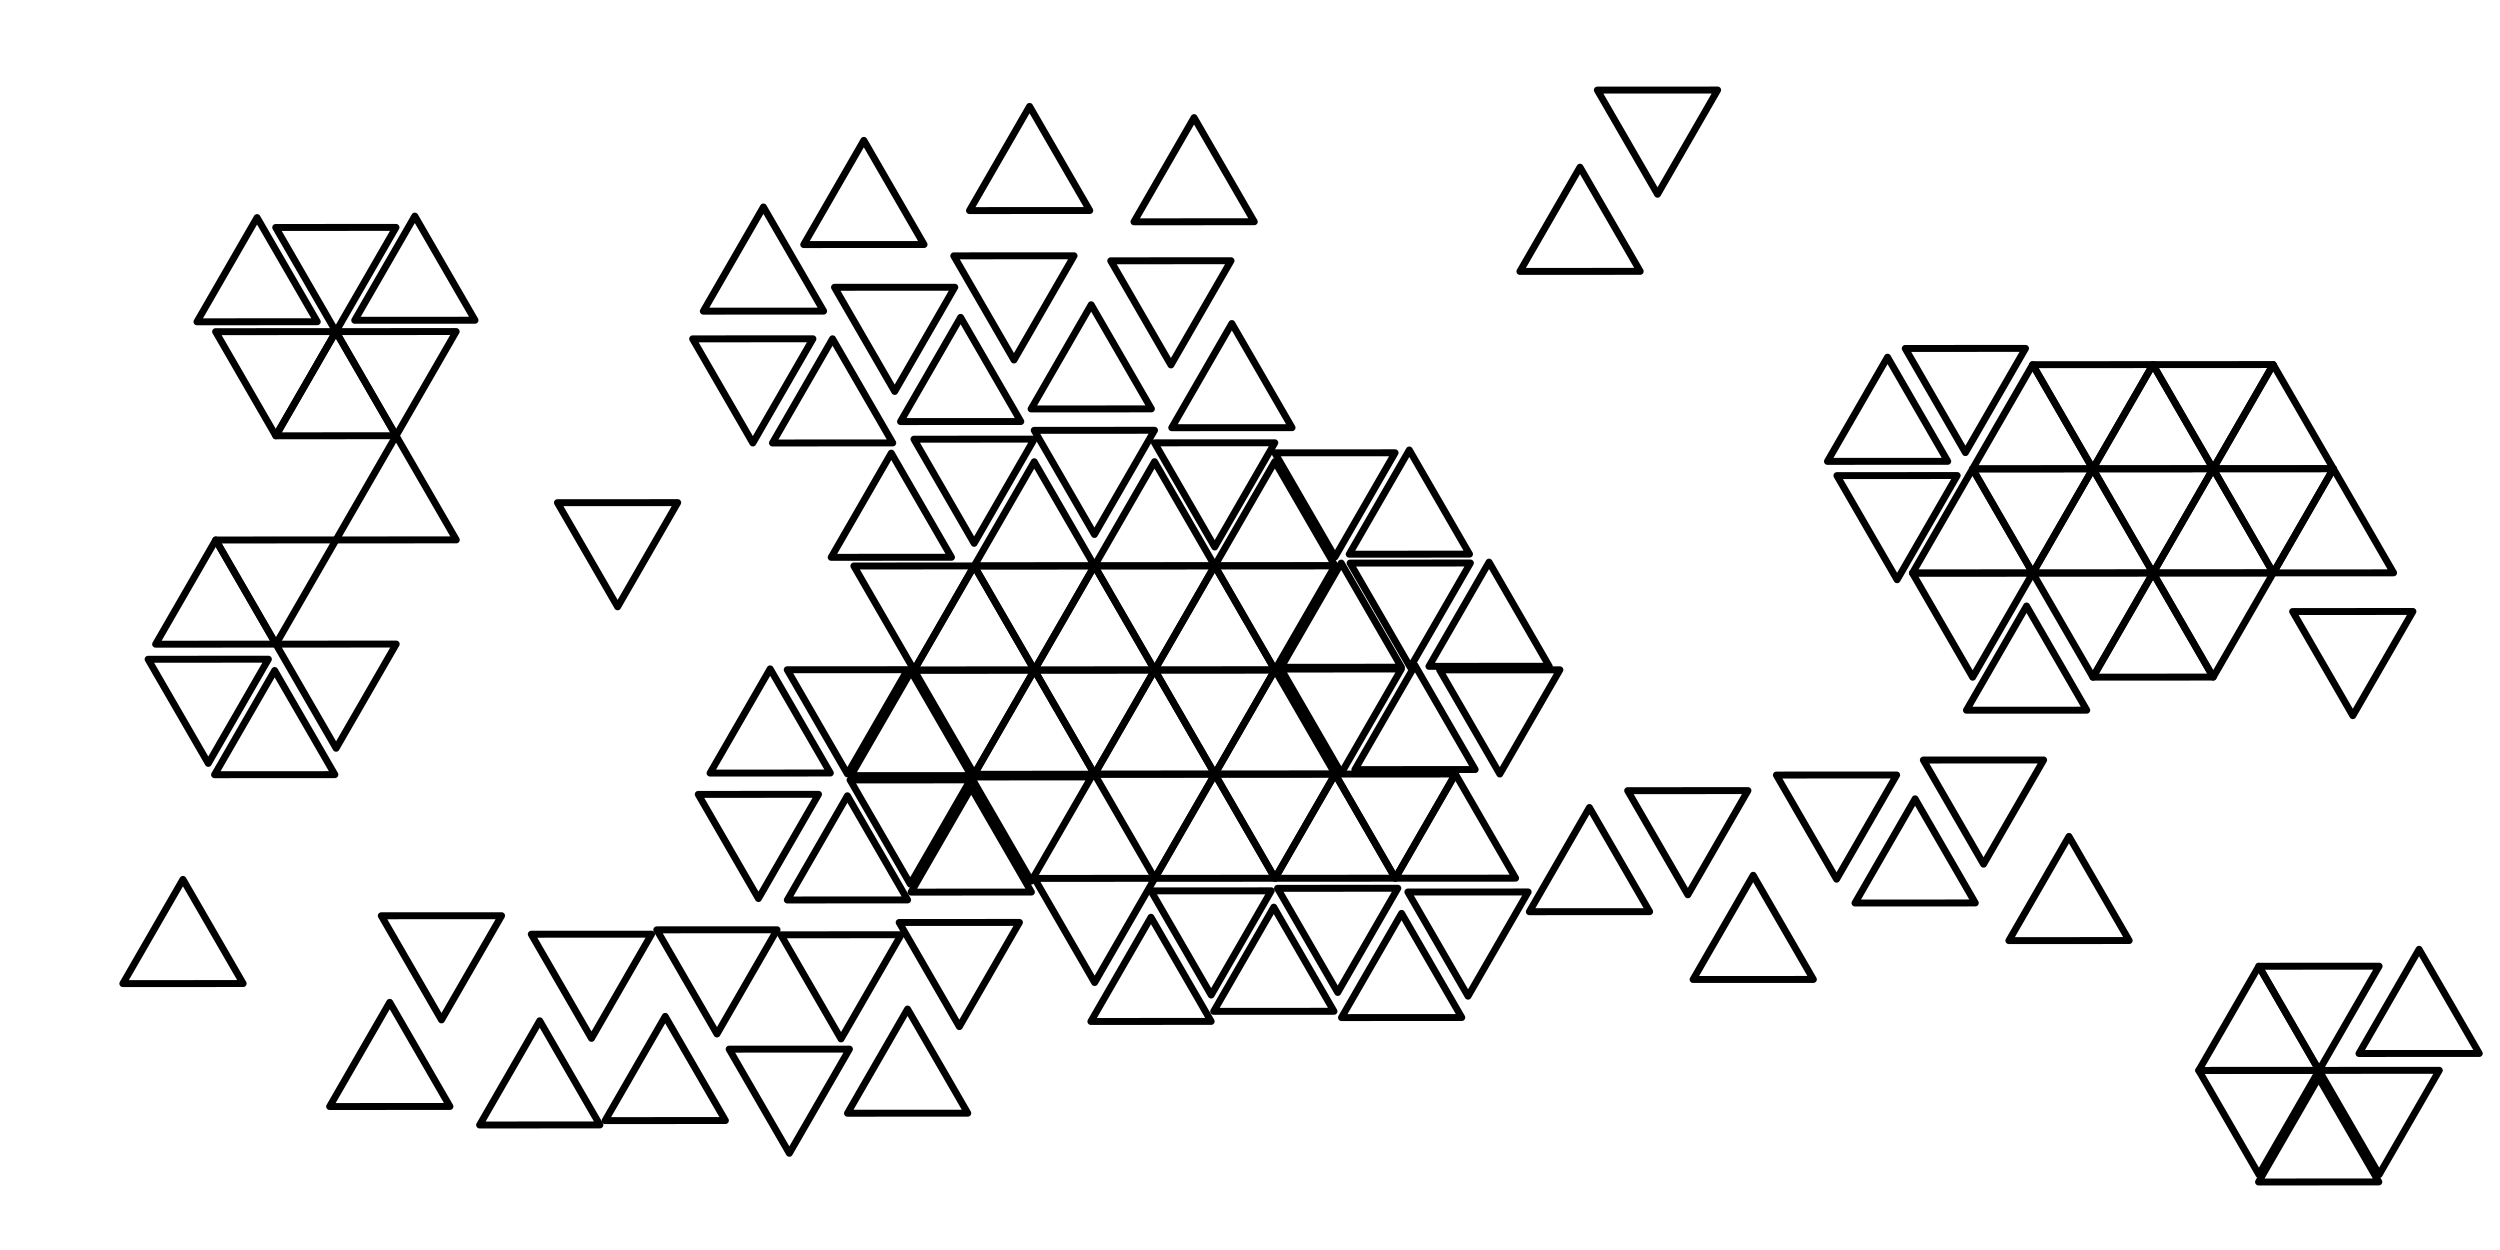 <?xml version="1.0" encoding="utf-8"?>
<!-- Generator: Adobe Illustrator 16.0.0, SVG Export Plug-In . SVG Version: 6.00 Build 0)  -->
<!DOCTYPE svg PUBLIC "-//W3C//DTD SVG 1.1//EN" "http://www.w3.org/Graphics/SVG/1.1/DTD/svg11.dtd">
<svg version="1.1" id="Default" xmlns="http://www.w3.org/2000/svg" xmlns:xlink="http://www.w3.org/1999/xlink" x="0px" y="0px"
	 width="360px" height="180px" viewBox="0 0 360 180" enable-background="new 0 0 360 180" xml:space="preserve">
<polygon fill="none" stroke="#000000" stroke-linecap="round" stroke-linejoin="round" points="325.27,139.14 316.617,154.144 
	333.938,154.135 "/>
<polygon fill="none" stroke="#000000" stroke-linecap="round" stroke-linejoin="round" points="333.938,154.135 325.27,139.14 
	342.59,139.131 "/>
<polygon fill="none" stroke="#000000" stroke-linecap="round" stroke-linejoin="round" points="342.605,169.131 333.938,154.135 
	351.258,154.126 "/>
<polygon fill="none" stroke="#000000" stroke-linecap="round" stroke-linejoin="round" points="325.285,169.14 316.617,154.144 
	333.938,154.135 "/>
<polygon fill="none" stroke="#000000" stroke-linecap="round" stroke-linejoin="round" points="348.346,136.7 339.694,151.705 
	357.014,151.696 "/>
<polygon fill="none" stroke="#000000" stroke-linecap="round" stroke-linejoin="round" points="333.882,155.202 325.23,170.207 
	342.55,170.198 "/>
<polygon fill="none" stroke="#000000" stroke-linecap="round" stroke-linejoin="round" points="238.686,27.969 230.018,12.974 
	247.338,12.965 "/>
<polygon fill="none" stroke="#000000" stroke-linecap="round" stroke-linejoin="round" points="227.52,24.078 218.867,39.083 
	236.188,39.074 "/>
<polygon fill="none" stroke="#000000" stroke-linecap="round" stroke-linejoin="round" points="26.344,126.635 17.691,141.64 
	35.012,141.631 "/>
<polygon fill="none" stroke="#000000" stroke-linecap="round" stroke-linejoin="round" points="63.575,146.866 54.907,131.871 
	72.228,131.862 "/>
<polygon fill="none" stroke="#000000" stroke-linecap="round" stroke-linejoin="round" points="56.12,144.335 47.468,159.339 
	64.788,159.331 "/>
<polygon fill="none" stroke="#000000" stroke-linecap="round" stroke-linejoin="round" points="203.755,95.818 195.103,110.822 
	212.423,110.813 "/>
<polygon fill="none" stroke="#000000" stroke-linecap="round" stroke-linejoin="round" points="193.146,111.34 184.478,96.344 
	201.798,96.335 "/>
<polygon fill="none" stroke="#000000" stroke-linecap="round" stroke-linejoin="round" points="193.136,81.084 184.483,96.088 
	201.804,96.08 "/>
<polygon fill="none" stroke="#000000" stroke-linecap="round" stroke-linejoin="round" points="203.083,96.08 194.415,81.084 
	211.736,81.075 "/>
<polygon fill="none" stroke="#000000" stroke-linecap="round" stroke-linejoin="round" points="202.94,64.8 194.287,79.805 
	211.608,79.796 "/>
<polygon fill="none" stroke="#000000" stroke-linecap="round" stroke-linejoin="round" points="214.422,80.947 205.77,95.952 
	223.09,95.943 "/>
<polygon fill="none" stroke="#000000" stroke-linecap="round" stroke-linejoin="round" points="215.972,111.459 207.305,96.463 
	224.625,96.455 "/>
<polygon fill="none" stroke="#000000" stroke-linecap="round" stroke-linejoin="round" points="291.823,87.268 283.17,102.272 
	300.491,102.264 "/>
<polygon fill="none" stroke="#000000" stroke-linecap="round" stroke-linejoin="round" points="285.63,124.441 294.283,109.437 
	276.962,109.445 "/>
<polygon fill="none" stroke="#000000" stroke-linecap="round" stroke-linejoin="round" points="338.806,103.057 330.138,88.062 
	347.459,88.052 "/>
<polygon fill="none" stroke="#000000" stroke-linecap="round" stroke-linejoin="round" points="283.021,65.175 274.354,50.179 
	291.674,50.17 "/>
<polygon fill="none" stroke="#000000" stroke-linecap="round" stroke-linejoin="round" points="271.805,51.434 263.152,66.438 
	280.473,66.429 "/>
<polygon fill="none" stroke="#000000" stroke-linecap="round" stroke-linejoin="round" points="273.184,83.483 264.516,68.488 
	281.836,68.479 "/>
<polygon fill="none" stroke="#000000" stroke-linecap="round" stroke-linejoin="round" points="327.34,52.496 318.688,67.5 
	336.008,67.491 "/>
<polygon fill="none" stroke="#000000" stroke-linecap="round" stroke-linejoin="round" points="310.02,52.505 301.367,67.509 
	318.688,67.5 "/>
<polygon fill="none" stroke="#000000" stroke-linecap="round" stroke-linejoin="round" points="292.699,52.514 284.046,67.518 
	301.367,67.509 "/>
<polygon fill="none" stroke="#000000" stroke-linecap="round" stroke-linejoin="round" points="318.688,67.5 310.02,52.505 
	327.34,52.496 "/>
<polygon fill="none" stroke="#000000" stroke-linecap="round" stroke-linejoin="round" points="301.367,67.509 292.699,52.514 
	310.02,52.505 "/>
<polygon fill="none" stroke="#000000" stroke-linecap="round" stroke-linejoin="round" points="336.008,67.491 327.355,82.496 
	344.676,82.487 "/>
<polygon fill="none" stroke="#000000" stroke-linecap="round" stroke-linejoin="round" points="318.688,67.5 310.035,82.505 
	327.355,82.496 "/>
<polygon fill="none" stroke="#000000" stroke-linecap="round" stroke-linejoin="round" points="301.367,67.509 292.714,82.514 
	310.035,82.505 "/>
<polygon fill="none" stroke="#000000" stroke-linecap="round" stroke-linejoin="round" points="284.046,67.518 275.394,82.522 
	292.714,82.514 "/>
<polygon fill="none" stroke="#000000" stroke-linecap="round" stroke-linejoin="round" points="327.355,82.496 318.688,67.5 
	336.008,67.491 "/>
<polygon fill="none" stroke="#000000" stroke-linecap="round" stroke-linejoin="round" points="310.035,82.505 301.367,67.509 
	318.688,67.5 "/>
<polygon fill="none" stroke="#000000" stroke-linecap="round" stroke-linejoin="round" points="292.714,82.514 284.046,67.518 
	301.367,67.509 "/>
<polygon fill="none" stroke="#000000" stroke-linecap="round" stroke-linejoin="round" points="284.062,97.518 275.394,82.522 
	292.714,82.514 "/>
<polygon fill="none" stroke="#000000" stroke-linecap="round" stroke-linejoin="round" points="301.382,97.509 292.714,82.514 
	310.035,82.505 "/>
<polygon fill="none" stroke="#000000" stroke-linecap="round" stroke-linejoin="round" points="318.703,97.5 310.035,82.505 
	327.355,82.496 "/>
<polygon fill="none" stroke="#000000" stroke-linecap="round" stroke-linejoin="round" points="310.035,82.505 301.382,97.509 
	318.703,97.5 "/>
<polygon fill="none" stroke="#000000" stroke-linecap="round" stroke-linejoin="round" points="297.931,120.443 306.599,135.439 
	289.278,135.448 "/>
<polygon fill="none" stroke="#000000" stroke-linecap="round" stroke-linejoin="round" points="228.877,116.28 237.545,131.276 
	220.225,131.285 "/>
<polygon fill="none" stroke="#000000" stroke-linecap="round" stroke-linejoin="round" points="243.051,128.851 251.703,113.847 
	234.383,113.856 "/>
<polygon fill="none" stroke="#000000" stroke-linecap="round" stroke-linejoin="round" points="264.466,126.602 273.119,111.597 
	255.798,111.606 "/>
<polygon fill="none" stroke="#000000" stroke-linecap="round" stroke-linejoin="round" points="275.773,115.031 284.441,130.026 
	267.121,130.035 "/>
<polygon fill="none" stroke="#000000" stroke-linecap="round" stroke-linejoin="round" points="252.458,126.042 261.126,141.038 
	243.806,141.047 "/>
<polygon fill="none" stroke="#000000" stroke-linecap="round" stroke-linejoin="round" points="140.277,78.24 131.609,63.244 
	148.93,63.235 "/>
<polygon fill="none" stroke="#000000" stroke-linecap="round" stroke-linejoin="round" points="157.597,76.965 148.929,61.97 
	166.25,61.961 "/>
<polygon fill="none" stroke="#000000" stroke-linecap="round" stroke-linejoin="round" points="174.919,78.765 166.25,63.769 
	183.571,63.76 "/>
<polygon fill="none" stroke="#000000" stroke-linecap="round" stroke-linejoin="round" points="119.887,48.785 111.234,63.79 
	128.555,63.781 "/>
<polygon fill="none" stroke="#000000" stroke-linecap="round" stroke-linejoin="round" points="138.329,45.702 129.676,60.706 
	146.996,60.697 "/>
<polygon fill="none" stroke="#000000" stroke-linecap="round" stroke-linejoin="round" points="157.132,43.884 148.479,58.888 
	165.8,58.879 "/>
<polygon fill="none" stroke="#000000" stroke-linecap="round" stroke-linejoin="round" points="177.385,46.586 168.732,61.59 
	186.053,61.582 "/>
<polygon fill="none" stroke="#000000" stroke-linecap="round" stroke-linejoin="round" points="146.012,51.838 137.344,36.842 
	154.665,36.833 "/>
<polygon fill="none" stroke="#000000" stroke-linecap="round" stroke-linejoin="round" points="168.614,52.549 159.946,37.554 
	177.267,37.545 "/>
<polygon fill="none" stroke="#000000" stroke-linecap="round" stroke-linejoin="round" points="128.837,56.367 120.169,41.372 
	137.489,41.363 "/>
<polygon fill="none" stroke="#000000" stroke-linecap="round" stroke-linejoin="round" points="108.409,63.791 99.741,48.795 
	117.061,48.787 "/>
<polygon fill="none" stroke="#000000" stroke-linecap="round" stroke-linejoin="round" points="109.932,29.805 101.28,44.809 
	118.6,44.8 "/>
<polygon fill="none" stroke="#000000" stroke-linecap="round" stroke-linejoin="round" points="124.393,20.214 115.74,35.218 
	133.061,35.209 "/>
<polygon fill="none" stroke="#000000" stroke-linecap="round" stroke-linejoin="round" points="171.945,16.935 163.292,31.939 
	180.613,31.93 "/>
<polygon fill="none" stroke="#000000" stroke-linecap="round" stroke-linejoin="round" points="157.63,141.486 148.962,126.49 
	166.283,126.481 "/>
<polygon fill="none" stroke="#000000" stroke-linecap="round" stroke-linejoin="round" points="192.24,80.202 183.572,65.207 
	200.893,65.198 "/>
<polygon fill="none" stroke="#000000" stroke-linecap="round" stroke-linejoin="round" points="157.615,111.486 148.947,96.49 
	166.268,96.481 "/>
<polygon fill="none" stroke="#000000" stroke-linecap="round" stroke-linejoin="round" points="157.6,81.486 148.947,96.49 
	166.268,96.481 "/>
<polygon fill="none" stroke="#000000" stroke-linecap="round" stroke-linejoin="round" points="140.279,81.495 131.626,96.499 
	148.947,96.49 "/>
<polygon fill="none" stroke="#000000" stroke-linecap="round" stroke-linejoin="round" points="166.268,96.481 157.6,81.486 
	174.92,81.477 "/>
<polygon fill="none" stroke="#000000" stroke-linecap="round" stroke-linejoin="round" points="148.947,96.49 140.279,81.495 
	157.6,81.486 "/>
<polygon fill="none" stroke="#000000" stroke-linecap="round" stroke-linejoin="round" points="131.626,96.499 122.958,81.503 
	140.279,81.495 "/>
<polygon fill="none" stroke="#000000" stroke-linecap="round" stroke-linejoin="round" points="148.932,66.49 140.279,81.495 
	157.6,81.486 "/>
<polygon fill="none" stroke="#000000" stroke-linecap="round" stroke-linejoin="round" points="166.252,66.481 157.6,81.486 
	174.92,81.477 "/>
<polygon fill="none" stroke="#000000" stroke-linecap="round" stroke-linejoin="round" points="140.294,111.495 131.626,96.499 
	148.947,96.49 "/>
<polygon fill="none" stroke="#000000" stroke-linecap="round" stroke-linejoin="round" points="148.947,96.49 140.294,111.495 
	157.615,111.486 "/>
<polygon fill="none" stroke="#000000" stroke-linecap="round" stroke-linejoin="round" points="183.573,66.472 174.92,81.477 
	192.241,81.468 "/>
<polygon fill="none" stroke="#000000" stroke-linecap="round" stroke-linejoin="round" points="174.92,81.477 166.268,96.481 
	183.588,96.472 "/>
<polygon fill="none" stroke="#000000" stroke-linecap="round" stroke-linejoin="round" points="183.588,96.472 174.92,81.477 
	192.241,81.468 "/>
<polygon fill="none" stroke="#000000" stroke-linecap="round" stroke-linejoin="round" points="183.588,96.472 174.936,111.477 
	192.256,111.468 "/>
<polygon fill="none" stroke="#000000" stroke-linecap="round" stroke-linejoin="round" points="166.268,96.481 157.615,111.486 
	174.936,111.477 "/>
<polygon fill="none" stroke="#000000" stroke-linecap="round" stroke-linejoin="round" points="174.936,111.477 166.268,96.481 
	183.588,96.472 "/>
<polygon fill="none" stroke="#000000" stroke-linecap="round" stroke-linejoin="round" points="166.283,126.481 157.615,111.486 
	174.936,111.477 "/>
<polygon fill="none" stroke="#000000" stroke-linecap="round" stroke-linejoin="round" points="183.604,126.472 174.936,111.477 
	192.256,111.468 "/>
<polygon fill="none" stroke="#000000" stroke-linecap="round" stroke-linejoin="round" points="200.924,126.463 192.256,111.468 
	209.577,111.459 "/>
<polygon fill="none" stroke="#000000" stroke-linecap="round" stroke-linejoin="round" points="174.936,111.477 166.283,126.481 
	183.604,126.472 "/>
<polygon fill="none" stroke="#000000" stroke-linecap="round" stroke-linejoin="round" points="192.256,111.468 183.604,126.472 
	200.924,126.463 "/>
<polygon fill="none" stroke="#000000" stroke-linecap="round" stroke-linejoin="round" points="209.577,111.459 200.924,126.463 
	218.245,126.455 "/>
<polygon fill="none" stroke="#000000" stroke-linecap="round" stroke-linejoin="round" points="122.028,114.593 113.375,129.597 
	130.696,129.588 "/>
<polygon fill="none" stroke="#000000" stroke-linecap="round" stroke-linejoin="round" points="110.901,96.319 102.249,111.323 
	119.569,111.314 "/>
<polygon fill="none" stroke="#000000" stroke-linecap="round" stroke-linejoin="round" points="122.028,111.44 113.36,96.445 
	130.681,96.436 "/>
<polygon fill="none" stroke="#000000" stroke-linecap="round" stroke-linejoin="round" points="131.185,96.688 122.533,111.692 
	139.853,111.684 "/>
<polygon fill="none" stroke="#000000" stroke-linecap="round" stroke-linejoin="round" points="131.077,127.307 122.409,112.311 
	139.729,112.302 "/>
<polygon fill="none" stroke="#000000" stroke-linecap="round" stroke-linejoin="round" points="139.853,113.461 131.2,128.465 
	148.521,128.457 "/>
<polygon fill="none" stroke="#000000" stroke-linecap="round" stroke-linejoin="round" points="148.506,126.88 139.838,111.885 
	157.159,111.876 "/>
<polygon fill="none" stroke="#000000" stroke-linecap="round" stroke-linejoin="round" points="109.215,129.389 100.547,114.393 
	117.868,114.384 "/>
<polygon fill="none" stroke="#000000" stroke-linecap="round" stroke-linejoin="round" points="128.344,65.25 119.691,80.254 
	137.012,80.245 "/>
<polygon fill="none" stroke="#000000" stroke-linecap="round" stroke-linejoin="round" points="183.422,130.631 174.77,145.636 
	192.091,145.626 "/>
<polygon fill="none" stroke="#000000" stroke-linecap="round" stroke-linejoin="round" points="201.828,131.526 193.175,146.531 
	210.496,146.521 "/>
<polygon fill="none" stroke="#000000" stroke-linecap="round" stroke-linejoin="round" points="192.633,142.914 183.965,127.919 
	201.286,127.91 "/>
<polygon fill="none" stroke="#000000" stroke-linecap="round" stroke-linejoin="round" points="211.4,143.448 202.732,128.452 
	220.053,128.443 "/>
<polygon fill="none" stroke="#000000" stroke-linecap="round" stroke-linejoin="round" points="165.741,132.086 157.088,147.091 
	174.409,147.082 "/>
<polygon fill="none" stroke="#000000" stroke-linecap="round" stroke-linejoin="round" points="174.409,143.285 165.741,128.289 
	183.061,128.28 "/>
<polygon fill="none" stroke="#000000" stroke-linecap="round" stroke-linejoin="round" points="148.258,15.32 139.605,30.324 
	156.926,30.315 "/>
<polygon fill="none" stroke="#000000" stroke-linecap="round" stroke-linejoin="round" points="95.79,146.361 87.138,161.366 
	104.458,161.357 "/>
<polygon fill="none" stroke="#000000" stroke-linecap="round" stroke-linejoin="round" points="77.718,146.995 69.065,161.999 
	86.386,161.99 "/>
<polygon fill="none" stroke="#000000" stroke-linecap="round" stroke-linejoin="round" points="113.665,166.075 122.317,151.071 
	104.997,151.08 "/>
<polygon fill="none" stroke="#000000" stroke-linecap="round" stroke-linejoin="round" points="130.691,145.302 122.039,160.307 
	139.359,160.298 "/>
<polygon fill="none" stroke="#000000" stroke-linecap="round" stroke-linejoin="round" points="138.146,147.833 129.479,132.838 
	146.799,132.829 "/>
<polygon fill="none" stroke="#000000" stroke-linecap="round" stroke-linejoin="round" points="121.11,149.606 112.442,134.611 
	129.763,134.602 "/>
<polygon fill="none" stroke="#000000" stroke-linecap="round" stroke-linejoin="round" points="85.173,149.525 76.505,134.53 
	93.825,134.521 "/>
<polygon fill="none" stroke="#000000" stroke-linecap="round" stroke-linejoin="round" points="103.245,148.893 94.577,133.897 
	111.897,133.888 "/>
<polygon fill="none" stroke="#000000" stroke-linecap="round" stroke-linejoin="round" points="48.4,107.75 39.732,92.755 
	57.052,92.746 "/>
<polygon fill="none" stroke="#000000" stroke-linecap="round" stroke-linejoin="round" points="59.733,31.117 51.081,46.122 
	68.401,46.113 "/>
<polygon fill="none" stroke="#000000" stroke-linecap="round" stroke-linejoin="round" points="48.369,47.75 39.701,32.755 
	57.021,32.746 "/>
<polygon fill="none" stroke="#000000" stroke-linecap="round" stroke-linejoin="round" points="48.369,47.75 39.716,62.755 
	57.037,62.746 "/>
<polygon fill="none" stroke="#000000" stroke-linecap="round" stroke-linejoin="round" points="57.037,62.746 48.369,47.75 
	65.689,47.742 "/>
<polygon fill="none" stroke="#000000" stroke-linecap="round" stroke-linejoin="round" points="39.716,62.755 31.048,47.759 
	48.369,47.75 "/>
<polygon fill="none" stroke="#000000" stroke-linecap="round" stroke-linejoin="round" points="39.732,92.755 31.064,77.759 
	48.384,77.75 "/>
<polygon fill="none" stroke="#000000" stroke-linecap="round" stroke-linejoin="round" points="31.064,77.759 22.411,92.764 
	39.732,92.755 "/>
<polygon fill="none" stroke="#000000" stroke-linecap="round" stroke-linejoin="round" points="39.551,96.552 30.898,111.557 
	48.219,111.547 "/>
<polygon fill="none" stroke="#000000" stroke-linecap="round" stroke-linejoin="round" points="29.995,109.929 21.326,94.934 
	38.647,94.925 "/>
<polygon fill="none" stroke="#000000" stroke-linecap="round" stroke-linejoin="round" points="57.037,62.746 48.384,77.75 
	65.705,77.742 "/>
<polygon fill="none" stroke="#000000" stroke-linecap="round" stroke-linejoin="round" points="37.016,31.333 28.364,46.338 
	45.684,46.329 "/>
<polygon fill="none" stroke="#000000" stroke-linecap="round" stroke-linejoin="round" points="88.938,87.382 80.27,72.387 
	97.59,72.378 "/>
</svg>
